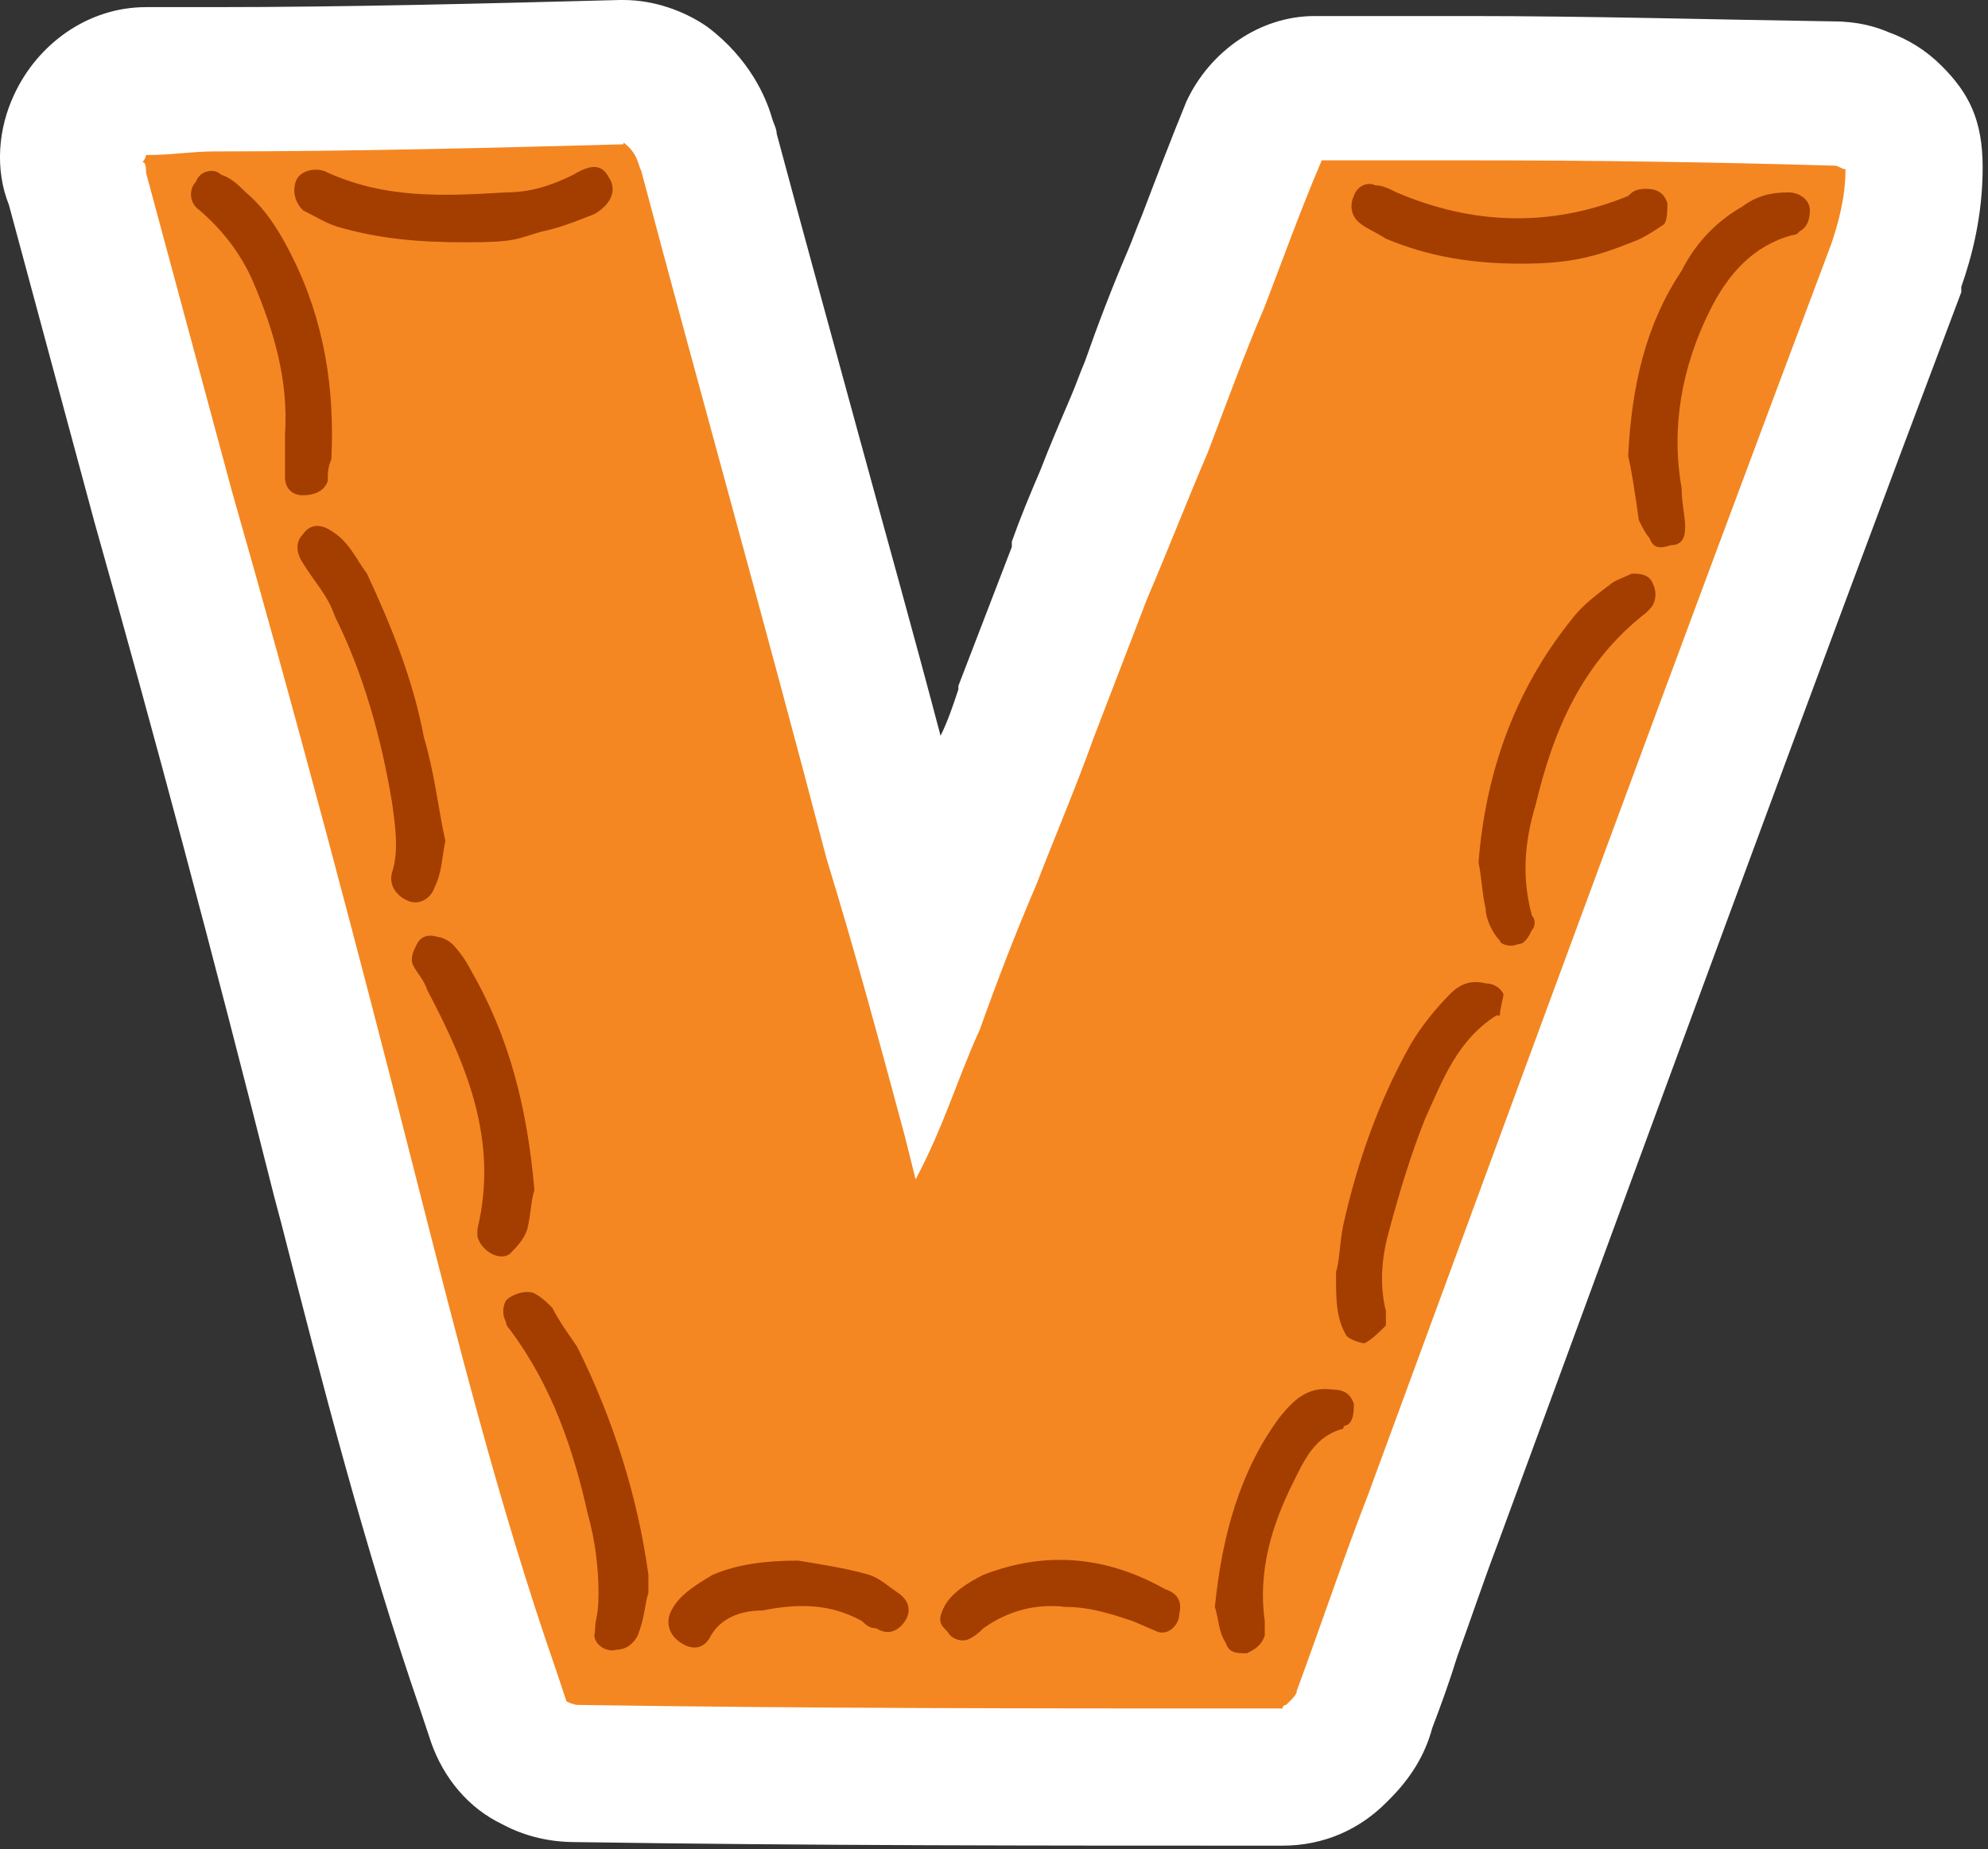 <?xml version="1.0" encoding="UTF-8"?>
<svg id="Layer_1" data-name="Layer 1" xmlns="http://www.w3.org/2000/svg" version="1.1" viewBox="0 0 111.6 103.8">
  <rect x="0" y="0" width="111.6" height="103.8" fill="#333333" stroke="none"/>
  <defs>
    <style>
      .cls-1 {
        fill: #f48722;
      }

      .cls-1, .cls-2, .cls-3 {
        stroke-width: 0px;
      }

      .cls-2 {
        fill: #a33e00;
      }

      .cls-3 {
        fill: #fff;
      }
    </style>
  </defs>
  <g id="Layer_1-2" data-name="Layer 1-2">
    <g>
      <path class="cls-1" d="M71,99.8c-12.6,0-25.6,0-38.7-.2h0c-.7,0-1.5-.2-2.3-.6-.9-.5-1.7-1.3-2-2.3l-.6-1.8c-3.1-8.8-5.4-18-7.7-27l-.4-1.5c-3.5-13.9-6.9-26.3-10.2-37.9L4.3,10.6h0c-.5-1.2-.4-2.5.3-3.6.6-1.4,2-2.3,3.6-2.3h3.8c7.5,0,14.8-.2,22.9-.4h0c.9,0,1.7.3,2.4.8,1.6,1.2,2.1,2.6,2.3,3.2v-.2c0,.2.2.5.3.8,1.5,5.6,3,11.3,4.6,16.9,1.9,7.1,3.9,14.4,5.8,21.6.7,2.2,1.3,4.5,2,6.7.7-2,1.5-3.8,2.3-5.7.4-1,.8-2,1.2-3,.7-1.7,1.4-3.4,2-5.1l3.1-8c.6-1.4,1.1-2.7,1.7-4,.6-1.4,1.1-2.7,1.7-4.1.3-.7.5-1.4.8-2.1.7-2,1.5-4,2.4-6.1.3-.7.5-1.4.8-2.1.8-2,1.5-4.1,2.4-6.2.6-1.4,2-2.4,3.6-2.4h8.5c6.8,0,13.7,0,20.4.3.7,0,1.4.2,1.7.4,1.6.5,2.8,2,2.8,3.8s-.5,4-1,5.5h0c-8.8,23.4-17.5,47.1-25.9,70.1v.2c-.9,2.2-1.7,4.3-2.5,6.6-.5,1.4-1,2.7-1.5,4.1-.3,1.2-1.1,2-1.4,2.3l-.3.3c-.7.8-1.8,1.3-2.9,1.3h-1l-.3-.3h.1Z"/>
      <path class="cls-3" d="M35,8c.8.6.8,1.2,1,1.6,3.4,12.8,7,25.6,10.4,38.6,1.6,5.2,3,10.4,4.4,15.6l.6,2.4c1.6-3,2.4-5.8,3.6-8.4,1-2.8,2-5.4,3.2-8.2,1-2.6,2.2-5.4,3.2-8.2l3-7.8c1.2-2.8,2.2-5.4,3.4-8.2,1-2.6,2-5.4,3.2-8.2,1-2.6,2-5.4,3.2-8.2h8.4c6.8,0,13.6.1,20.4.3.2,0,.4.2.6.2,0,1.6-.4,3-.8,4.2-8.8,23.4-17.4,46.8-26,70.2-1.4,3.6-2.6,7.2-4,11,0,.2-.2.4-.4.6l-.2.2c-.2,0-.2.2-.2.2h-1c-12.8,0-25.6,0-38.6-.2,0,0-.2,0-.6-.2l-.6-1.8c-3.2-9.2-5.6-18.8-8-28.2-3.2-12.6-6.6-25.4-10.2-38l-4.8-17.8c0-.2,0-.6-.2-.6.1-.1.2-.3.2-.4h.2c1.2,0,2.4-.2,3.6-.2,7.8,0,15.6-.2,23-.4M35,0h-.2c-7.7.2-15.3.4-22.8.4s-1.8,0-2.5,0h-1.3c-3.3,0-6.1,2.1-7.4,4.9C-.1,7.2-.3,9.5.5,11.5H.5l4.8,17.8h0c3.3,11.7,6.6,24,10.1,37.9l.4,1.5c2.3,9,4.7,18.3,7.8,27.3l.6,1.8c.7,2,2.1,3.7,4,4.6,1.3.7,2.7,1,4.1,1,13.1.2,26.1.2,38.7.2h1c2.3,0,4.3-.9,5.8-2.4h0l.2-.2c1.2-1.2,2-2.5,2.4-4,.5-1.3,1-2.7,1.4-4,.8-2.2,1.5-4.3,2.3-6.4h0c8.5-23.1,17.2-46.9,26-70.2v-.3c.6-1.7,1.2-4,1.2-6.7s-.8-4.2-2.3-5.7c-.9-.9-1.9-1.5-3-1.9-.7-.3-1.7-.6-3.1-.6-6.7-.1-13.6-.3-20.5-.3h-8.6c-3.1,0-5.9,2-7.2,4.8-.9,2.2-1.7,4.3-2.5,6.4-.3.7-.5,1.3-.8,2-.9,2.1-1.7,4.2-2.4,6.2-.3.7-.5,1.3-.8,2-.6,1.4-1.2,2.8-1.7,4.1-.6,1.4-1.1,2.6-1.6,4v.3l-3,7.8v.2c-.3.9-.6,1.8-1,2.6-1.5-5.7-3.1-11.4-4.6-16.9s-3.1-11.3-4.6-16.9c0-.3-.2-.6-.3-1-.3-1-1.2-3.2-3.6-5-1.3-.9-3-1.5-4.7-1.5h0Z"/>
    </g>
  </g>
  <g id="Layer_2" data-name="Layer 2">
    <path class="cls-2" d="M16.6,10.2c-.2.6,0,1.2.4,1.6.8.4,1.4.8,2.2,1,2.2.6,4.2.8,7,.8s2.8-.2,4.2-.6c1-.2,2-.6,3-1,1-.6,1.2-1.4.8-2-.4-.8-1-.8-2-.2-1.2.6-2.4,1-3.8,1-3.4.2-6.8.4-10.2-1.2-.6-.2-1.4,0-1.6.6Z"/>
    <path class="cls-2" d="M16,26.8c0,.6.4,1,1,1s1.2-.2,1.4-.8c0-.4,0-.8.2-1.2.2-4-.4-7.8-2.2-11.4-.6-1.2-1.4-2.6-2.6-3.6-.4-.4-.8-.8-1.4-1-.4-.4-1.2-.2-1.4.4-.4.4-.4,1.2.2,1.6,1.4,1.2,2.4,2.6,3,4,1.2,2.8,2,5.6,1.8,8.6v2.4Z"/>
    <path class="cls-2" d="M76,11c-.2.4-.2,1,.2,1.4.4.4,1,.6,1.6,1,2.4,1,4.8,1.4,7.6,1.4s4.2-.4,6.2-1.2c.6-.2,1.2-.6,1.8-1,.2-.2.2-.8.2-1.2-.2-.6-.6-.8-1.2-.8s-.8.2-1,.4c-4.4,1.8-8.8,1.6-13-.2-.4-.2-.8-.4-1.2-.4-.4-.2-1,0-1.2.6Z"/>
    <path class="cls-2" d="M101,13c.4-.2.6-.6.6-1.2s-.6-1-1.2-1c-1,0-1.8.2-2.6.8-1.4.8-2.6,2-3.4,3.6-2,3-2.8,6.4-3,10.4.2.8.4,2.2.6,3.6.2.4.4.8.6,1,.2.6.6.6,1.2.4.6,0,.8-.4.8-1s-.2-1.4-.2-2.2c-.6-3.4,0-6.8,1.6-10,1-2,2.4-3.6,4.6-4.2,0,0,.3,0,.4-.2Z"/>
    <path class="cls-2" d="M22,49c-.2.8.4,1.4,1,1.6s1.2-.2,1.4-.8c.4-.8.4-1.6.6-2.6-.4-1.8-.6-3.8-1.2-5.8-.6-3.2-1.8-6.2-3.2-9.2-.6-.8-1-1.8-2-2.4-.6-.4-1.2-.4-1.6.2-.4.4-.4,1,0,1.6.6,1,1.4,1.8,1.8,3,1.6,3.2,2.6,6.8,3.2,10.4.2,1.4.4,2.8,0,4Z"/>
    <path class="cls-2" d="M92.6,34.2c.4-.4.4-1,.2-1.4-.2-.6-.8-.6-1.2-.6-.4.2-1,.4-1.2.6-.8.6-1.6,1.2-2.2,2-3.2,4-4.8,8.6-5.2,13.6.2,1,.2,1.8.4,2.6,0,.6.4,1.4.8,1.8,0,.2.6.4,1,.2.4,0,.6-.4.8-.8.2-.2.2-.6,0-.8-.6-2.2-.4-4.2.2-6.2,1-4.2,2.6-8,6.2-10.8,0,0,.2-.2.2-.2Z"/>
    <path class="cls-2" d="M26.8,69.4c.2.8,1.2,1.4,1.8,1,.4-.4.8-.8,1-1.4.2-.8.2-1.6.4-2.2-.4-4.6-1.4-8.6-3.6-12.4-.2-.4-.6-1-1-1.4-.2-.2-.6-.4-.8-.4-.6-.2-1,0-1.2.4s-.4.8-.2,1.2c.2.4.6.8.8,1.4,2.2,4.2,4,8.4,2.8,13.4,0,0,0,.4,0,.4Z"/>
    <path class="cls-2" d="M84.2,57c0-.4.2-1,.2-1.2-.2-.4-.6-.6-1-.6-.8-.2-1.4,0-2,.6-.8.8-1.6,1.8-2.2,2.8-1.8,3.2-3,6.6-3.8,10.2-.2,1-.2,2-.4,2.6,0,1.6,0,2.6.6,3.6.2.2.8.4,1,.4.4-.2.8-.6,1.2-1v-.8c-.4-1.6-.2-3.2.2-4.6.6-2.2,1.2-4.2,2-6.2,1-2.2,1.8-4.4,4-5.8h.2Z"/>
    <path class="cls-2" d="M35.8,91.8c.4-1,.4-1.8.6-2.4v-1c-.6-4.4-2-8.8-4-12.8-.4-.6-1-1.4-1.4-2.2-.2-.2-.6-.6-1-.8-.4-.2-1.2,0-1.6.4-.2.4-.2.8,0,1.2,0,.2.2.4.2.4,2.4,3.2,3.6,6.8,4.4,10.4.4,1.4.6,3,.6,4.4s-.2,1.4-.2,2.2c-.2.6.6,1.2,1.2,1,.6,0,1-.4,1.2-.8Z"/>
    <path class="cls-2" d="M75.6,80c.4-.2.4-.8.4-1.2-.2-.6-.6-.8-1.2-.8-1.4-.2-2.2.6-3,1.6-2.2,3-3.2,6.6-3.6,10.6.2.6.2,1.4.6,2,.2.6.6.6,1.2.6.4-.2.8-.4,1-1v-.8c-.4-2.8.4-5.4,1.6-7.8.6-1.2,1.2-2.6,2.8-3,0,0,0-.2.2-.2Z"/>
    <path class="cls-2" d="M65,91.6c.6.2,1.2-.4,1.2-1,.2-.8-.2-1.2-.8-1.4-3.2-1.8-6.6-2.2-10.2-.8-.8.4-1.8,1-2.2,1.8s-.2,1,.2,1.4c.2.4.8.6,1.2.4s.6-.4.8-.6c1.4-1,3-1.4,4.6-1.2,1.4,0,2.6.4,3.8.8,0,0,1.4.6,1.4.6Z"/>
    <path class="cls-2" d="M50.8,91c.4-.6.2-1.2-.4-1.6-.6-.4-1-.8-1.6-1-1.4-.4-2.8-.6-4-.8-1.8,0-3.4.2-4.8.8-1,.6-2,1.2-2.4,2.2-.2.6,0,1.2.6,1.6s1.2.4,1.6-.2c.6-1.2,1.8-1.6,3-1.6,2-.4,3.8-.4,5.6.6.2.2.4.4.8.4.6.4,1.2.2,1.6-.4Z"/>
  </g>
</svg>